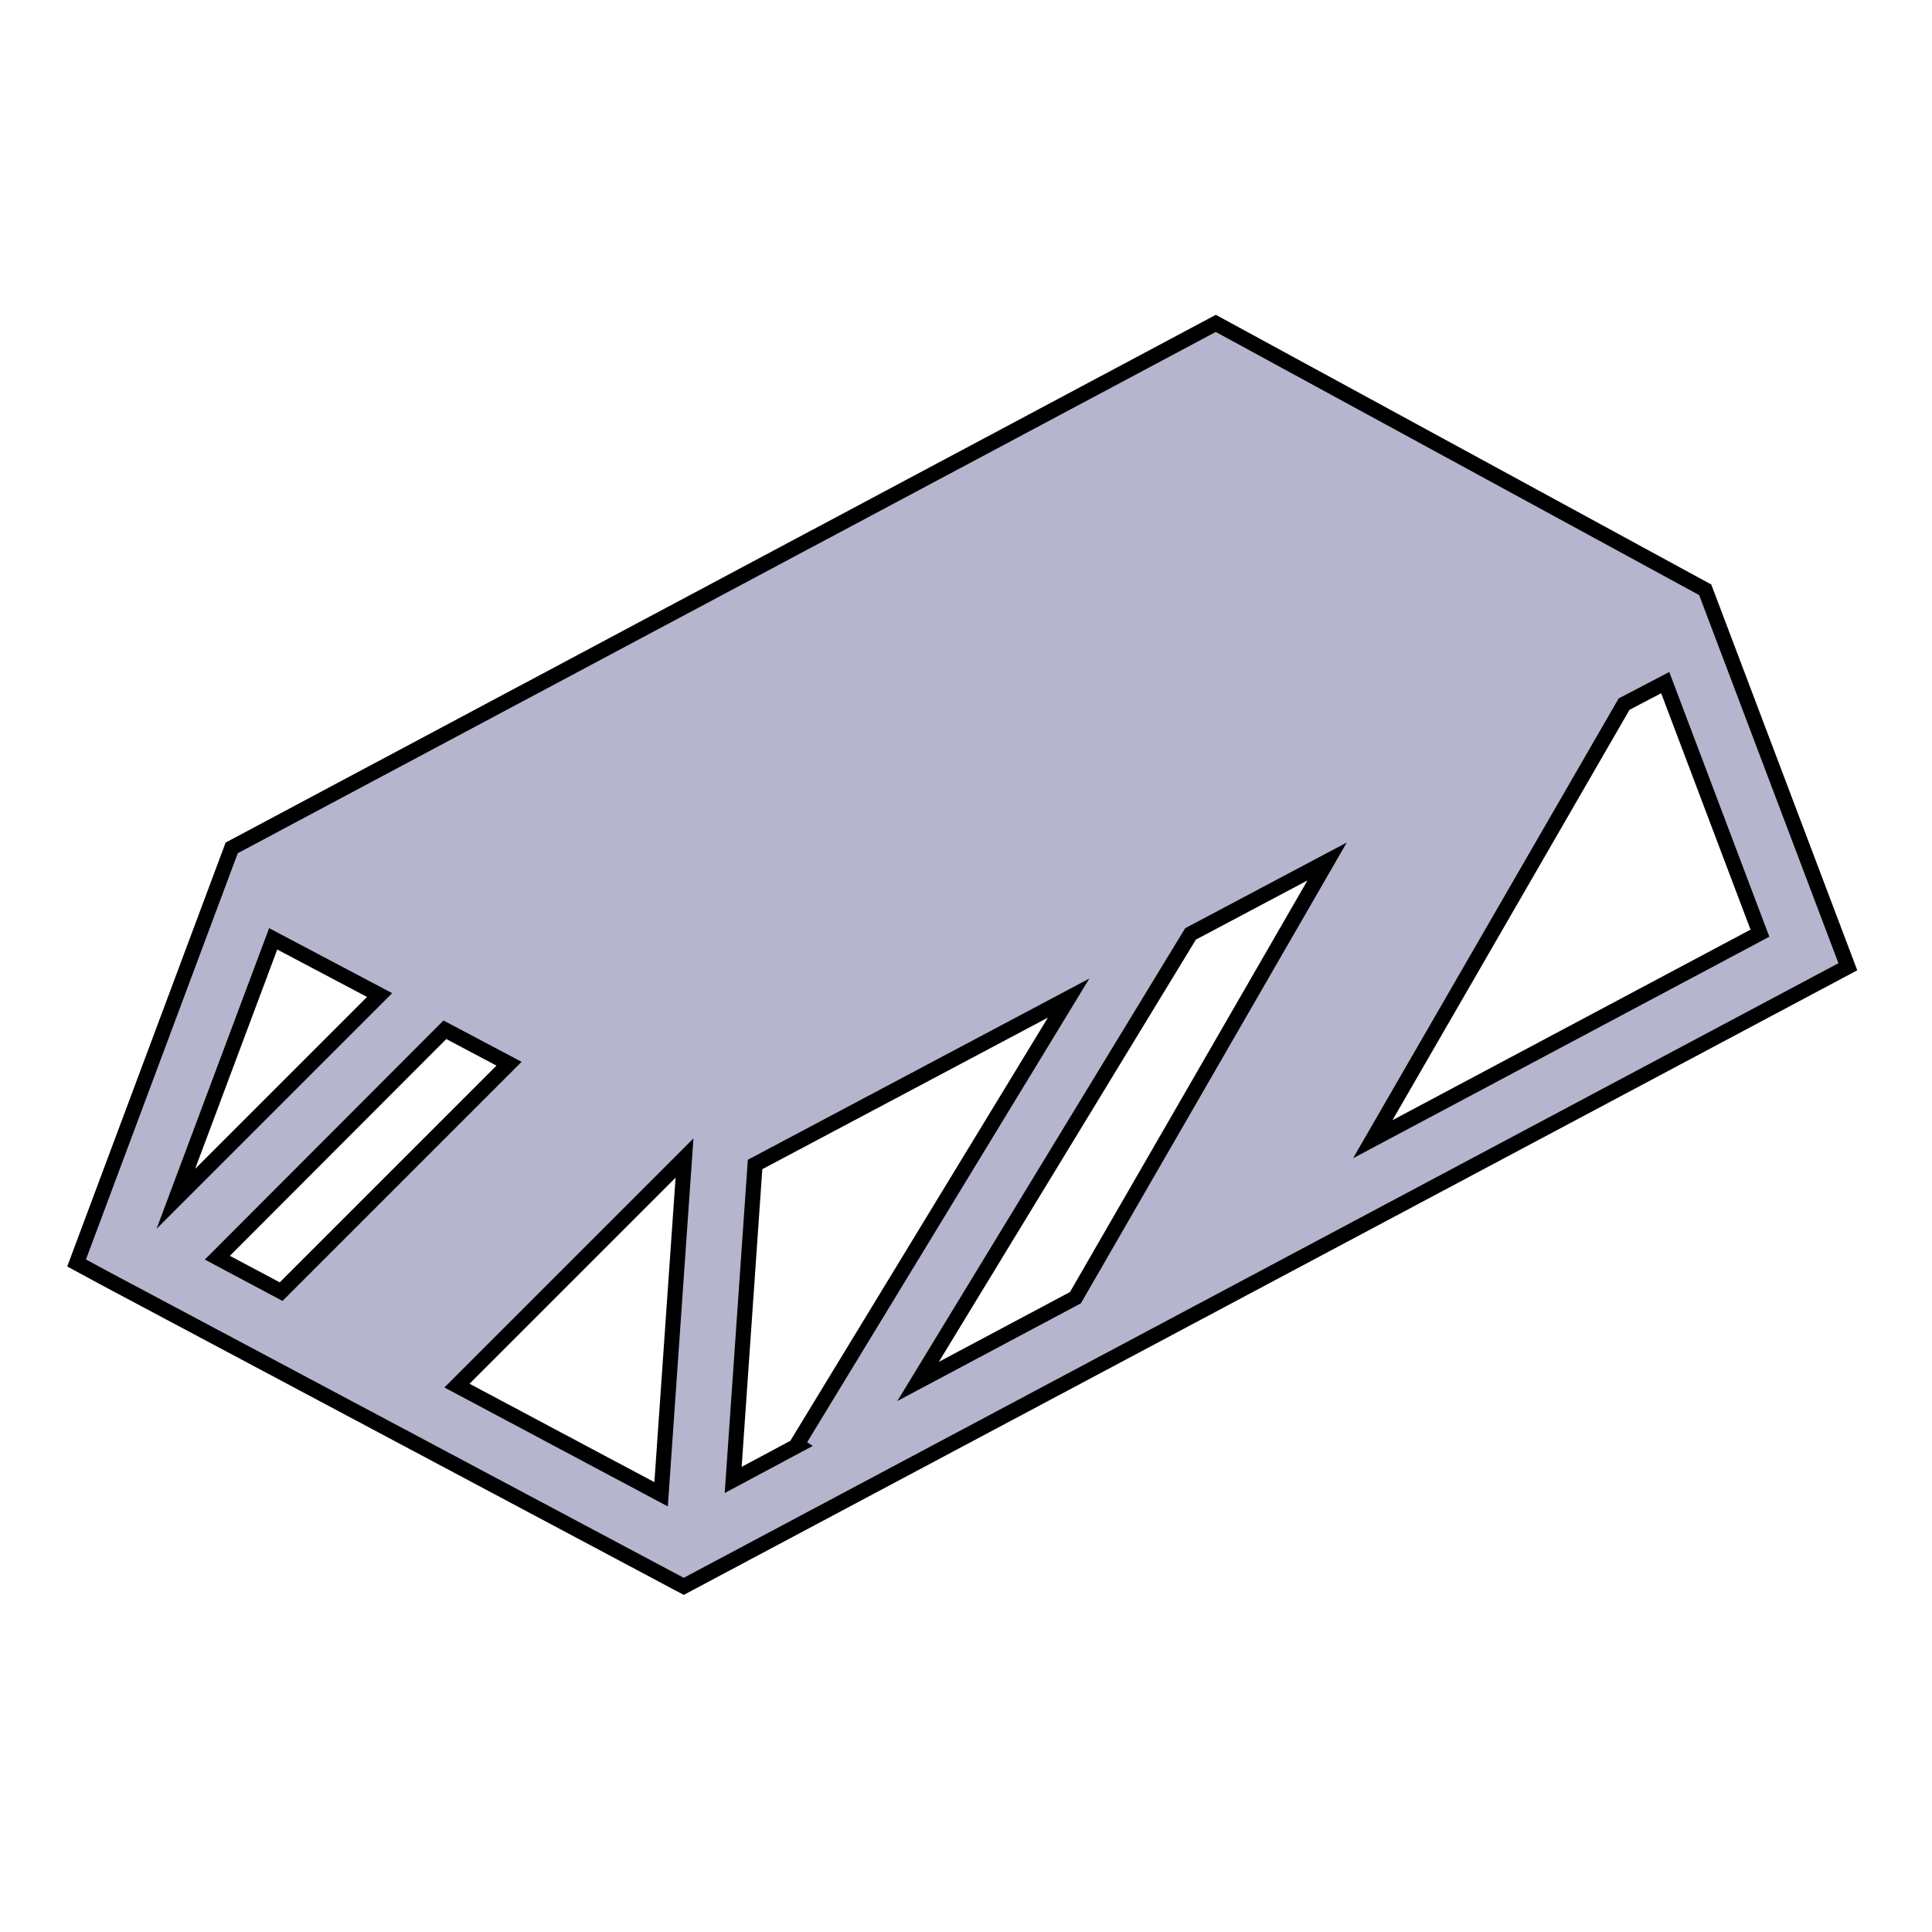 <?xml version="1.0" encoding="utf-8"?>
<!-- Generator: Adobe Illustrator 26.2.1, SVG Export Plug-In . SVG Version: 6.00 Build 0)  -->
<svg version="1.1" id="Слой_1" xmlns="http://www.w3.org/2000/svg" xmlns:xlink="http://www.w3.org/1999/xlink" x="0px" y="0px"
	 viewBox="0 0 512 512" style="enable-background:new 0 0 512 512;" xml:space="preserve">
<style type="text/css">
	.st0{fill:#B5B5CD;stroke:#000000;stroke-width:4;stroke-miterlimit:10;}
</style>
<g transform="translate(0,0)">
	<path class="st0" d="M322.2,85.7l-260.8,139L20.3,334.7l7.2,3.9l153.7,81.8l308.5-164.2l-37.8-99.9L322.2,85.7L322.2,85.7z
		 M441.3,180.9l25.1,66.4l-102.6,54.6l66.6-115.3L441.3,180.9L441.3,180.9z M351.7,228.3L285,343.9l-41.7,22.2l72.2-118.6
		L351.7,228.3L351.7,228.3z M72.4,248.8l28.2,14.9l-54,54L72.4,248.8z M283.2,264.5l-72,118.3l0.3,0.2l-17.2,9.2l5.8-83.6
		L283.2,264.5L283.2,264.5z M117.9,272.9l17,9l-60.4,60.4l-16.9-9L117.9,272.9L117.9,272.9z M181.4,306.9l-6.2,89.1l-54.1-28.8
		L181.4,306.9z"/>
</g>
</svg>
